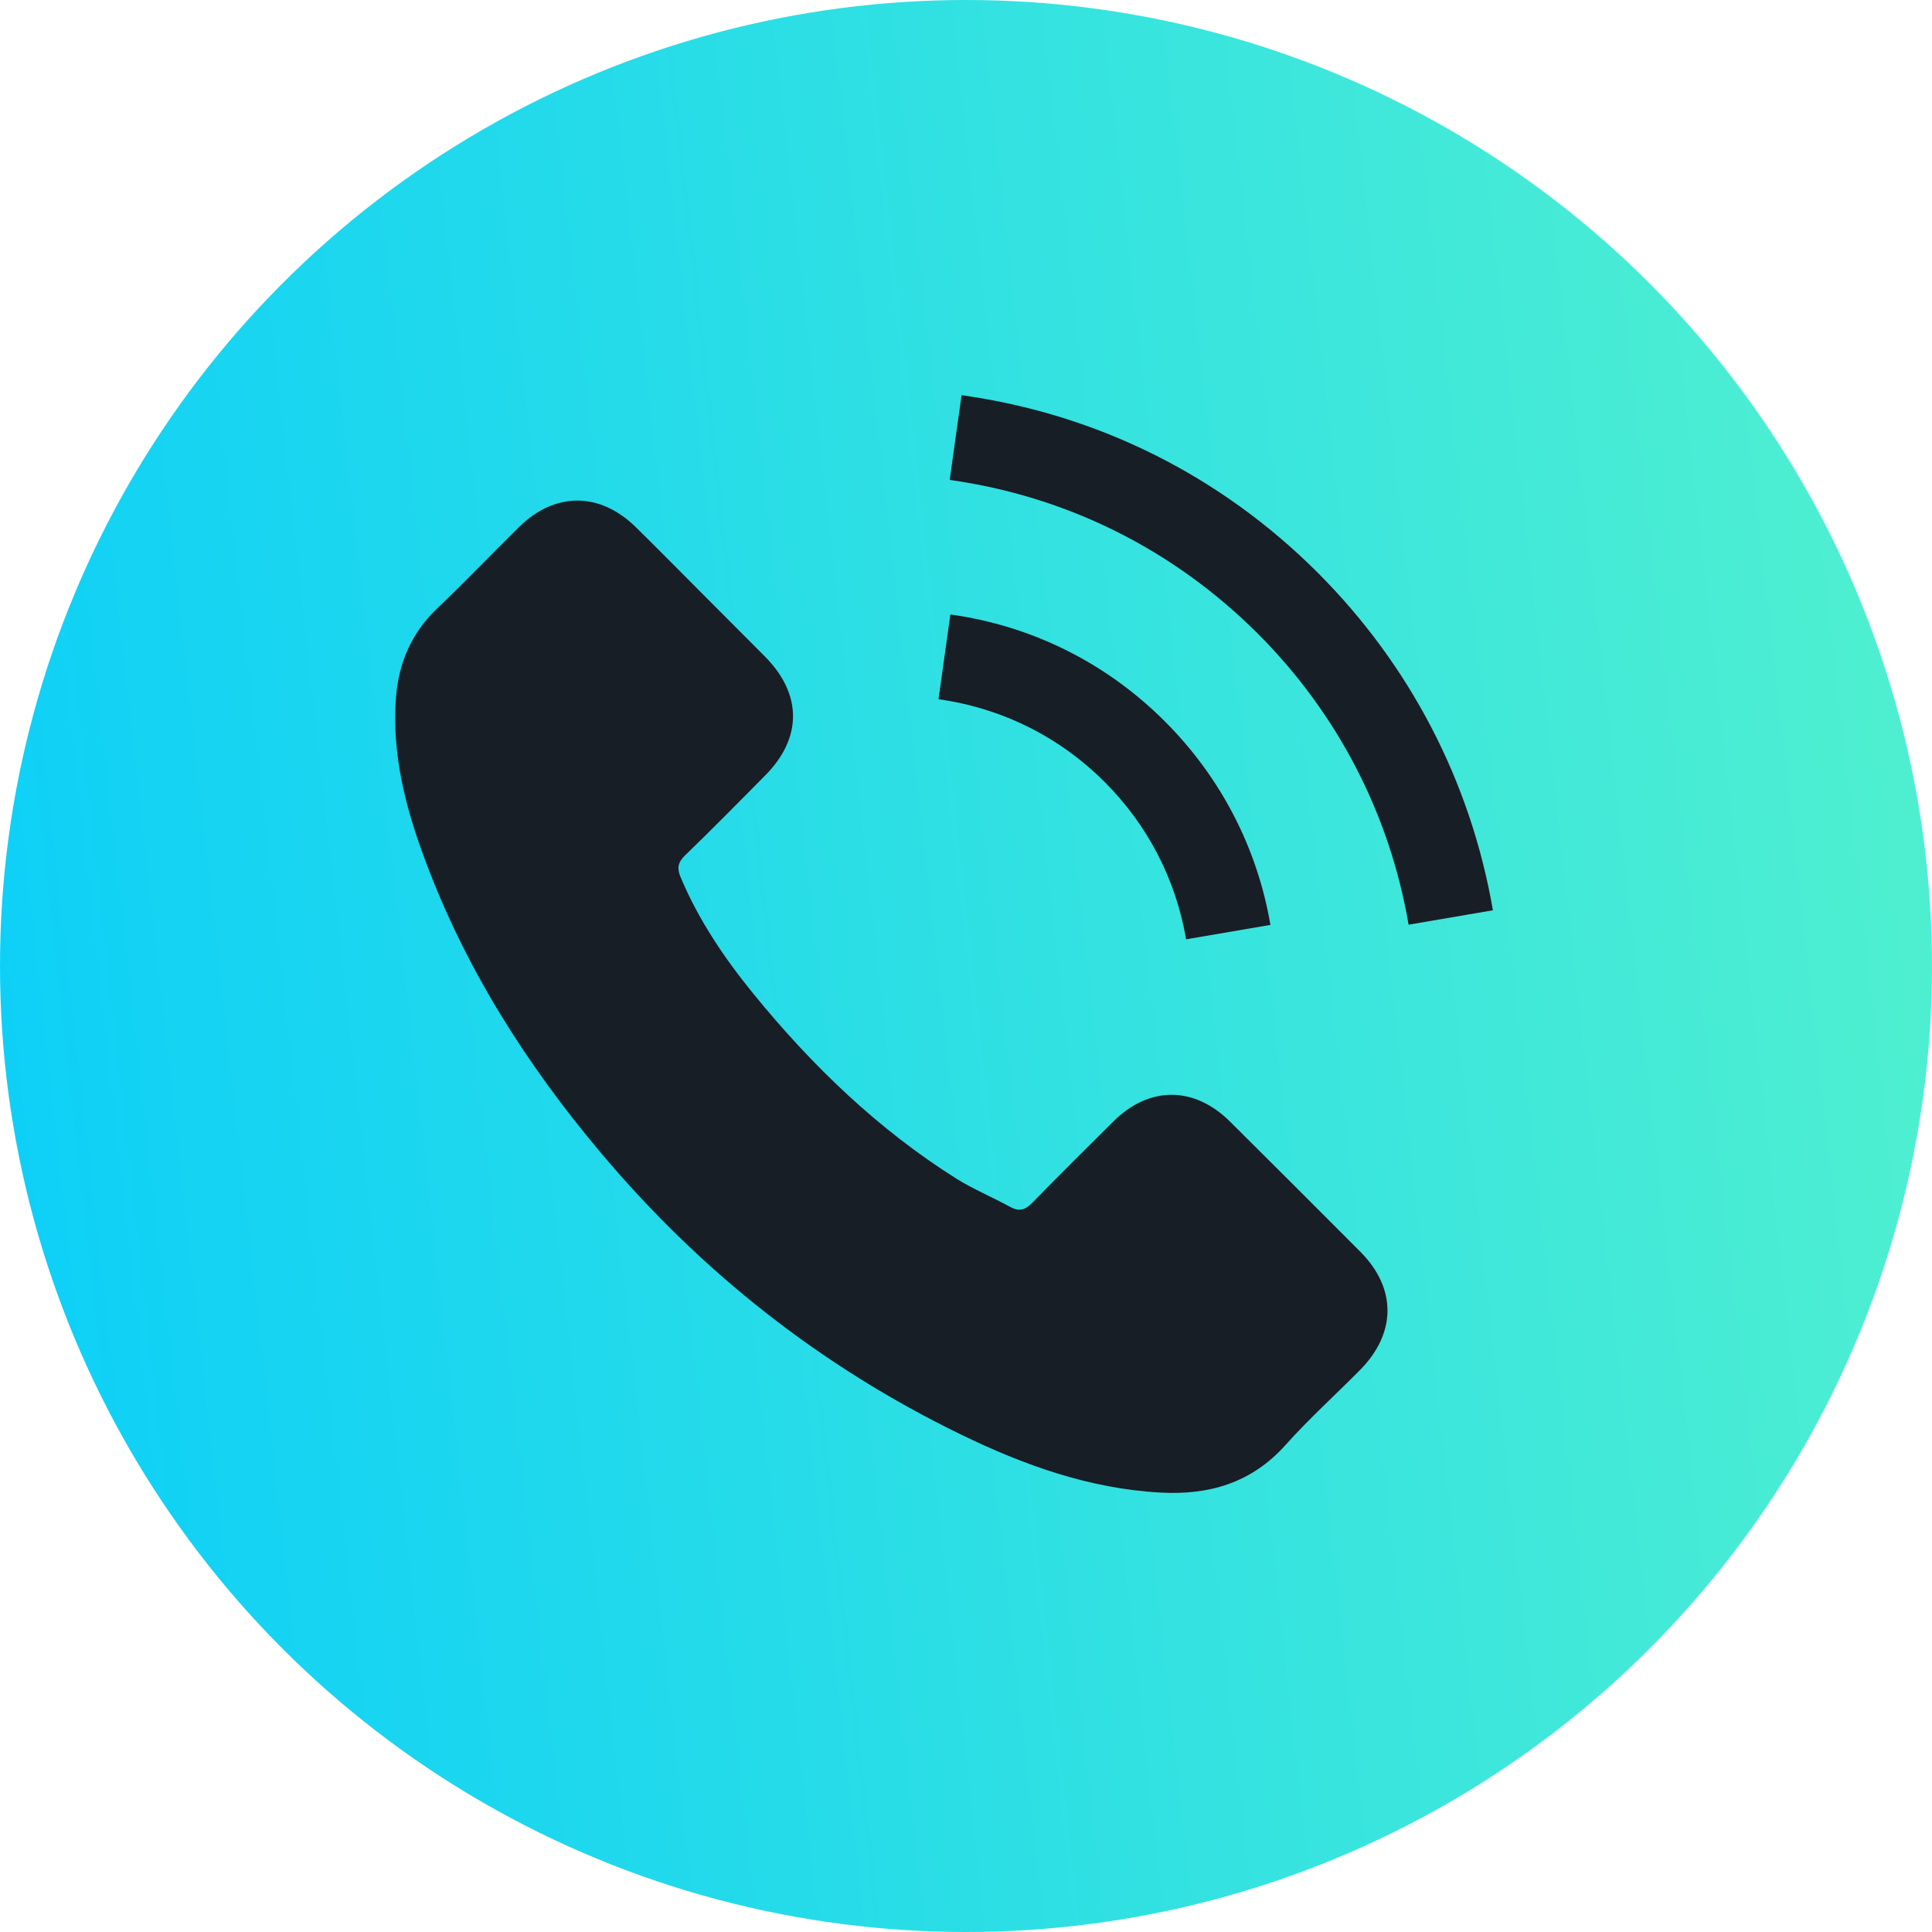 <svg width="44" height="44" viewBox="0 0 44 44" fill="none" xmlns="http://www.w3.org/2000/svg">
<circle cx="22" cy="22" r="22" fill="url(#paint0_linear)"/>
<g clip-path="url(#clip0)">
<path d="M28.007 25.538C27.19 24.732 26.17 24.732 25.359 25.538C24.74 26.152 24.121 26.766 23.512 27.39C23.346 27.562 23.205 27.598 23.002 27.484C22.602 27.265 22.175 27.088 21.79 26.849C19.995 25.72 18.492 24.269 17.16 22.635C16.499 21.824 15.911 20.955 15.5 19.977C15.417 19.779 15.433 19.649 15.594 19.488C16.213 18.89 16.817 18.276 17.425 17.662C18.273 16.809 18.273 15.81 17.42 14.951C16.936 14.462 16.453 13.984 15.969 13.495C15.469 12.995 14.975 12.491 14.47 11.996C13.654 11.201 12.634 11.201 11.822 12.002C11.198 12.616 10.6 13.245 9.965 13.848C9.377 14.405 9.081 15.087 9.018 15.883C8.92 17.178 9.237 18.401 9.684 19.592C10.6 22.058 11.994 24.248 13.685 26.256C15.969 28.971 18.695 31.12 21.884 32.67C23.319 33.367 24.807 33.903 26.425 33.992C27.538 34.054 28.506 33.773 29.281 32.904C29.812 32.311 30.41 31.77 30.972 31.203C31.804 30.36 31.809 29.341 30.982 28.509C29.994 27.515 29 26.526 28.007 25.538Z" fill="#171E26"/>
<path d="M27.013 21.392L28.933 21.064C28.631 19.3 27.799 17.703 26.534 16.434C25.197 15.097 23.507 14.254 21.644 13.994L21.374 15.924C22.815 16.127 24.126 16.777 25.161 17.813C26.139 18.791 26.779 20.029 27.013 21.392Z" fill="#171E26"/>
<path d="M30.015 13.047C27.799 10.831 24.995 9.432 21.899 9L21.629 10.93C24.303 11.305 26.727 12.517 28.641 14.426C30.457 16.242 31.648 18.536 32.08 21.059L34 20.731C33.495 17.807 32.117 15.154 30.015 13.047Z" fill="#171E26"/>
</g>
<defs>
<linearGradient id="paint0_linear" x1="39.826" y1="-11.647" x2="-12.804" y2="-5.797" gradientUnits="userSpaceOnUse">
<stop stop-color="#4EEFD1"/>
<stop offset="1" stop-color="#00C9FF"/>
</linearGradient>
<clipPath id="clip0">
<rect width="25" height="25" fill="white" transform="translate(9 9)"/>
</clipPath>
</defs>
</svg>
